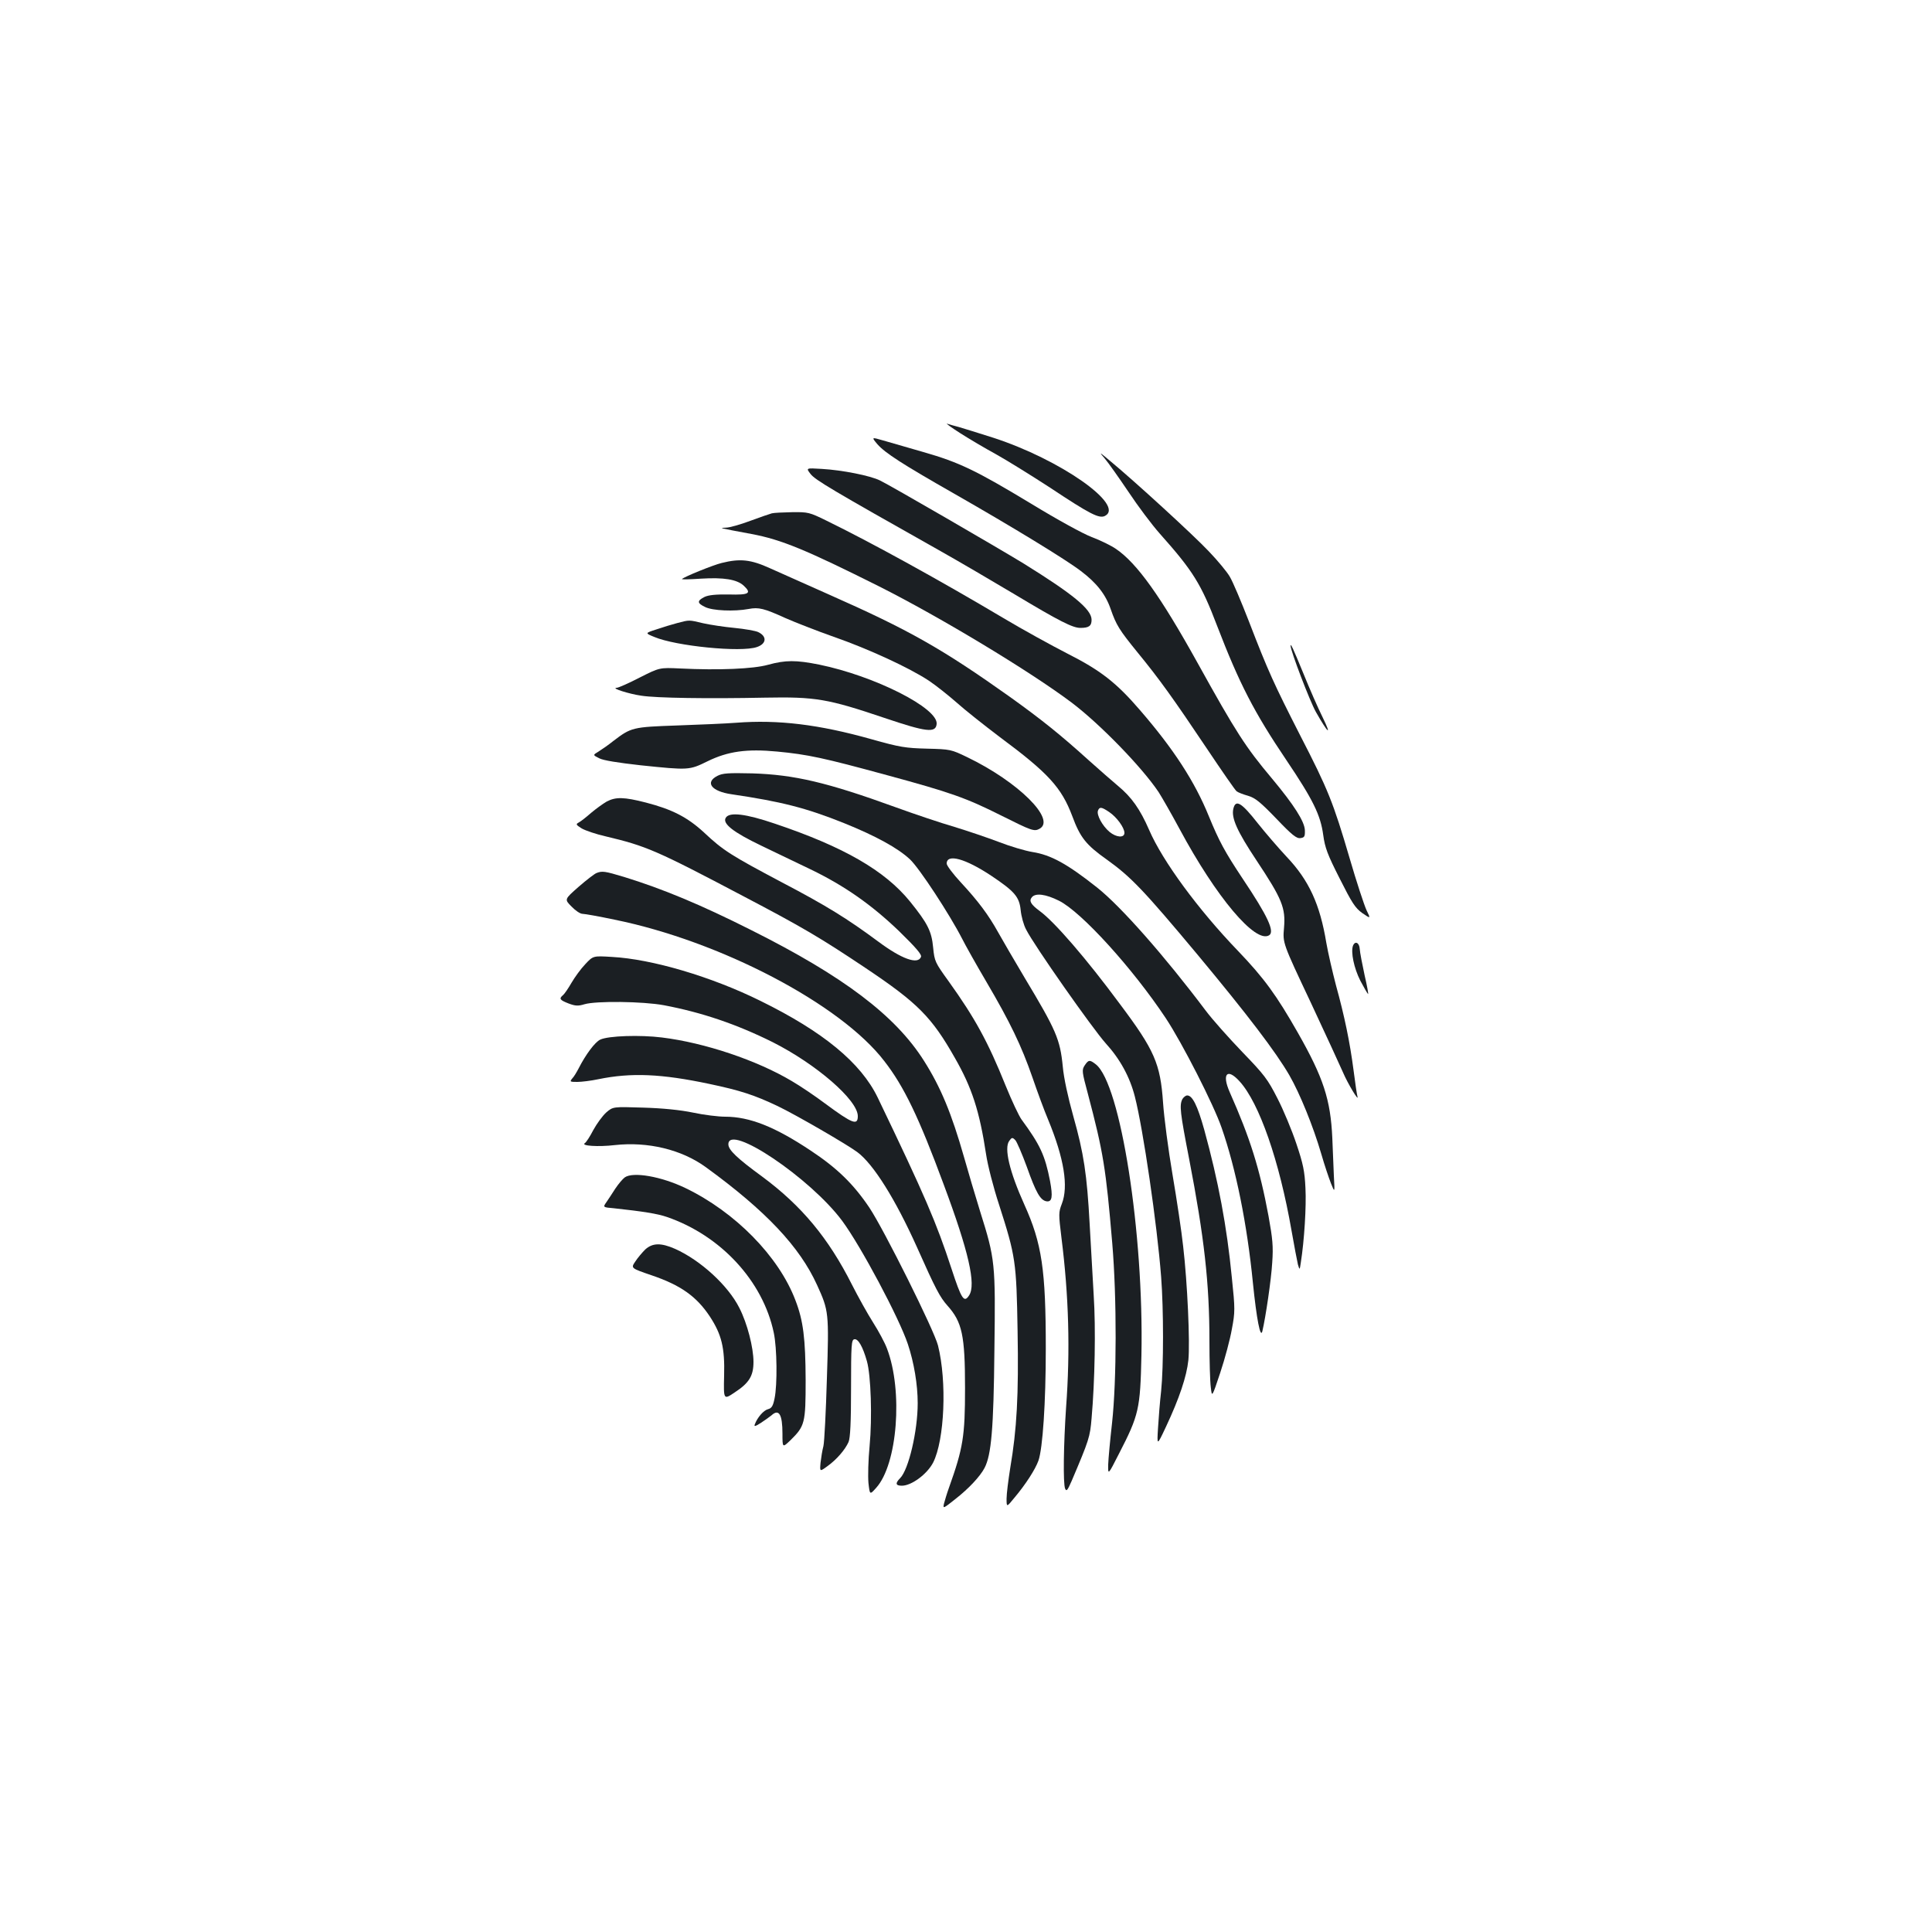 <?xml version="1.0" standalone="no"?>
<!DOCTYPE svg PUBLIC "-//W3C//DTD SVG 20010904//EN"
 "http://www.w3.org/TR/2001/REC-SVG-20010904/DTD/svg10.dtd">
<svg version="1.0" xmlns="http://www.w3.org/2000/svg"
 width="1000pt" height="1000pt" viewBox="0 0 1000 1000"
 preserveAspectRatio="xMidYMid meet">
<g transform="translate(0,1000) scale(0.1,-0.1)"
fill="#1b1f23" stroke="none">
<path d="M4970 7758 c47 -30 130 -79 185 -109 54 -30 180 -108 280 -173 208
-138 255 -162 285 -146 104 56 -233 292 -578 404 -75 24 -156 49 -180 56 -24
6 -51 14 -60 17 -9 3 21 -19 68 -49z"/>
<path d="M4542 7700 c40 -45 128 -102 393 -253 303 -173 582 -343 660 -403 81
-61 128 -121 154 -197 29 -83 44 -107 139 -224 114 -139 186 -240 359 -498 77
-115 146 -215 154 -221 8 -6 34 -16 59 -23 37 -11 63 -32 146 -118 81 -85 105
-104 125 -101 21 3 24 8 23 41 -2 45 -55 129 -170 267 -137 163 -186 239 -385
598 -192 346 -314 517 -423 591 -23 16 -79 44 -125 61 -47 18 -183 93 -314
173 -285 172 -372 214 -557 267 -80 23 -173 50 -208 60 -62 18 -62 18 -30 -20z"/>
<path d="M5718 7627 c18 -21 73 -99 123 -173 49 -74 122 -171 162 -216 172
-193 214 -260 297 -478 115 -299 192 -448 358 -694 138 -205 177 -284 191
-388 9 -66 22 -101 85 -225 64 -127 80 -152 117 -179 44 -30 44 -30 22 15 -12
26 -52 147 -88 271 -84 286 -111 354 -256 635 -135 265 -165 330 -264 587 -40
103 -84 207 -99 232 -14 25 -63 84 -109 132 -78 83 -385 364 -512 469 -56 47
-58 48 -27 12z"/>
<path d="M4196 7546 c25 -31 107 -80 659 -391 105 -59 284 -164 398 -232 230
-138 299 -173 339 -173 44 0 58 10 58 42 0 54 -95 132 -353 292 -131 80 -686
402 -742 429 -50 25 -196 54 -302 60 -82 5 -82 5 -57 -27z"/>
<path d="M3995 7343 c-11 -3 -61 -20 -112 -39 -51 -19 -107 -35 -125 -35 -37
-2 -44 0 132 -33 155 -29 282 -82 660 -271 316 -159 782 -440 996 -601 146
-110 364 -334 451 -464 16 -25 65 -110 108 -190 190 -354 393 -595 464 -551
30 19 -7 99 -137 293 -93 140 -122 194 -175 323 -73 180 -183 349 -357 550
-122 142 -205 206 -375 292 -82 42 -231 124 -330 183 -326 194 -689 394 -919
506 -86 42 -93 44 -175 43 -47 -1 -95 -3 -106 -6z"/>
<path d="M3735 7086 c-45 -11 -193 -71 -205 -83 -3 -3 42 -2 100 2 116 7 184
-4 219 -36 43 -40 29 -49 -76 -46 -70 1 -106 -3 -127 -13 -39 -20 -38 -32 4
-52 38 -19 150 -24 225 -10 52 10 80 3 190 -47 50 -22 162 -66 250 -97 181
-63 393 -161 494 -228 37 -25 101 -76 142 -112 41 -37 142 -117 224 -179 252
-187 319 -261 375 -409 41 -111 71 -149 180 -226 124 -89 190 -158 469 -492
258 -310 405 -503 475 -624 54 -94 123 -263 165 -407 16 -56 39 -124 50 -152
20 -50 20 -50 15 40 -2 50 -6 137 -8 195 -9 198 -46 312 -178 544 -111 195
-175 283 -310 424 -207 215 -391 466 -460 626 -47 108 -91 170 -161 228 -29
24 -97 84 -152 133 -146 132 -242 209 -405 326 -353 251 -524 348 -940 532
-118 53 -255 114 -305 136 -99 45 -154 51 -250 27z m2006 -1289 c39 -26 79
-81 79 -108 0 -27 -42 -24 -77 5 -37 31 -68 88 -60 110 8 21 18 20 58 -7z"/>
<path d="M3505 6775 c-27 -7 -76 -22 -108 -33 -59 -19 -59 -19 -10 -39 111
-47 449 -81 531 -52 50 17 53 56 5 78 -14 6 -69 16 -122 21 -53 5 -125 16
-161 24 -76 18 -70 18 -135 1z"/>
<path d="M6680 6658 c0 -27 100 -288 131 -343 63 -111 84 -129 36 -30 -25 50
-70 153 -101 230 -53 129 -66 157 -66 143z"/>
<path d="M3975 6559 c-75 -21 -252 -29 -455 -19 -106 5 -106 5 -209 -47 -56
-29 -110 -53 -119 -53 -33 -1 64 -32 128 -41 77 -12 342 -16 640 -10 261 5
325 -6 618 -105 216 -73 265 -79 270 -32 10 82 -320 249 -608 308 -120 24
-174 24 -265 -1z"/>
<path d="M3810 6259 c-52 -4 -189 -10 -305 -14 -231 -8 -238 -10 -330 -80 -26
-21 -61 -45 -77 -55 -30 -18 -30 -18 4 -35 21 -11 97 -23 213 -36 251 -26 252
-26 348 21 104 51 202 65 359 50 159 -15 242 -33 568 -122 332 -90 411 -118
596 -211 152 -76 167 -82 194 -67 89 47 -110 244 -374 371 -83 40 -87 41 -208
44 -111 3 -139 7 -288 49 -270 76 -482 102 -700 85z"/>
<path d="M3713 5984 c-66 -34 -30 -80 73 -95 257 -38 385 -70 584 -150 161
-65 277 -128 340 -187 49 -46 206 -286 270 -411 16 -32 72 -132 125 -222 124
-211 182 -332 239 -496 25 -73 61 -171 81 -218 83 -201 106 -346 71 -436 -17
-44 -17 -53 -2 -175 38 -301 46 -584 24 -879 -13 -193 -16 -393 -5 -420 7 -16
12 -10 34 40 90 212 95 227 103 324 17 192 22 469 11 636 -5 94 -15 260 -21
370 -14 257 -30 364 -85 559 -27 96 -49 197 -54 255 -14 142 -34 188 -198 461
-54 91 -116 197 -137 235 -50 90 -103 161 -193 258 -40 43 -73 87 -73 97 0 53
97 26 231 -63 121 -81 145 -109 152 -178 3 -31 15 -76 28 -100 41 -82 344
-513 412 -589 74 -81 125 -174 151 -276 43 -168 115 -660 136 -933 13 -168 13
-465 0 -591 -6 -52 -13 -138 -16 -190 -6 -95 -6 -95 41 5 69 147 107 260 116
345 9 90 -5 401 -27 589 -8 75 -33 242 -55 371 -22 129 -44 297 -49 372 -14
203 -44 272 -224 512 -173 234 -338 425 -415 481 -46 34 -56 52 -40 71 19 23
72 16 140 -18 117 -58 383 -352 553 -608 86 -130 248 -448 289 -567 74 -212
132 -499 162 -803 19 -187 39 -291 49 -250 17 72 46 268 51 355 6 84 2 123
-19 240 -46 247 -95 403 -201 642 -42 95 -13 127 51 56 102 -112 206 -411 269
-773 14 -80 29 -158 33 -175 9 -30 9 -30 15 10 18 114 29 291 24 385 -4 88
-12 126 -47 230 -23 69 -67 175 -98 235 -51 100 -68 122 -182 240 -69 72 -155
168 -190 215 -213 283 -437 537 -560 635 -155 123 -240 170 -336 185 -37 6
-115 29 -174 52 -58 22 -161 57 -230 78 -69 20 -206 66 -305 102 -355 129
-524 168 -740 175 -126 3 -155 1 -182 -13z"/>
<path d="M3140 5851 c-19 -11 -55 -37 -80 -58 -25 -22 -53 -44 -64 -50 -17 -9
-15 -12 15 -31 19 -11 75 -30 124 -41 210 -50 260 -71 715 -311 305 -160 398
-215 631 -371 269 -180 342 -254 461 -464 89 -155 128 -276 162 -500 8 -55 38
-172 67 -260 86 -268 90 -295 96 -654 6 -335 -4 -509 -38 -709 -10 -63 -19
-134 -19 -159 0 -45 0 -45 40 4 59 70 109 148 125 193 22 63 38 298 38 580 0
407 -20 544 -111 745 -77 171 -106 293 -78 330 13 18 16 19 31 4 8 -8 35 -71
60 -139 47 -133 70 -173 102 -178 29 -4 33 24 18 105 -26 133 -51 187 -148
319 -13 18 -50 96 -82 175 -91 226 -158 349 -295 540 -70 97 -73 103 -80 174
-8 85 -28 125 -120 239 -130 160 -343 283 -700 403 -150 51 -234 61 -253 31
-20 -30 37 -75 183 -145 74 -36 190 -91 256 -123 176 -85 315 -183 457 -319
89 -87 119 -122 114 -134 -16 -41 -100 -11 -222 80 -159 118 -269 186 -498
306 -264 140 -303 164 -404 259 -86 79 -165 119 -300 154 -113 29 -156 30
-203 5z"/>
<path d="M6384 5815 c-12 -48 19 -117 120 -269 132 -199 151 -245 142 -349 -7
-78 -7 -78 138 -385 79 -169 154 -332 167 -362 25 -59 85 -158 75 -125 -3 11
-12 72 -20 135 -19 146 -47 281 -91 440 -18 69 -41 168 -50 220 -33 200 -90
324 -206 446 -43 46 -110 124 -149 173 -84 107 -114 125 -126 76z"/>
<path d="M3087 5481 c-10 -4 -52 -36 -92 -71 -74 -65 -74 -65 -37 -102 20 -21
45 -38 57 -38 11 0 85 -13 165 -30 548 -111 1171 -437 1397 -732 102 -131 179
-291 308 -640 129 -346 168 -517 131 -573 -26 -40 -39 -21 -91 138 -79 241
-137 376 -382 886 -87 180 -282 341 -608 501 -253 125 -561 216 -768 227 -97
6 -97 6 -138 -38 -23 -24 -54 -67 -71 -96 -16 -28 -36 -57 -43 -63 -23 -19
-18 -26 28 -44 35 -13 49 -14 82 -4 60 18 303 15 411 -5 196 -37 376 -98 563
-191 226 -114 441 -300 441 -383 0 -50 -27 -40 -169 65 -52 39 -129 91 -172
116 -181 108 -452 199 -673 226 -111 14 -277 9 -319 -11 -27 -12 -76 -78 -112
-149 -10 -19 -24 -43 -33 -52 -14 -17 -12 -18 26 -18 22 0 71 6 109 14 170 35
327 28 573 -24 162 -34 235 -58 355 -115 96 -46 358 -198 412 -238 84 -62 198
-245 309 -492 97 -218 119 -259 158 -303 76 -85 91 -153 91 -427 0 -250 -10
-310 -83 -515 -11 -30 -22 -68 -26 -83 -6 -27 -4 -26 59 24 69 54 128 117 151
161 35 67 47 203 51 609 6 452 4 471 -74 719 -25 80 -62 206 -83 280 -65 228
-121 363 -208 500 -148 234 -417 437 -892 675 -264 133 -459 214 -660 276
-100 30 -113 32 -143 20z"/>
<path d="M7003 5105 c-12 -33 5 -116 38 -181 19 -36 37 -67 40 -69 3 -2 -5 42
-18 98 -12 56 -24 117 -25 135 -2 33 -24 44 -35 17z"/>
<path d="M5614 4485 c-15 -23 -14 -32 17 -147 80 -303 93 -384 126 -773 24
-285 23 -711 -1 -930 -10 -88 -19 -185 -20 -215 -1 -56 -1 -56 56 56 103 200
110 231 116 509 13 633 -108 1405 -236 1506 -32 25 -38 24 -58 -6z"/>
<path d="M6120 4311 c-16 -32 -12 -68 35 -310 78 -404 105 -643 105 -941 0
-102 3 -210 7 -240 6 -54 6 -54 49 75 24 72 51 173 60 225 17 90 17 104 0 267
-26 267 -70 500 -143 766 -35 125 -61 177 -88 177 -8 0 -19 -9 -25 -19z"/>
<path d="M3138 4242 c-19 -17 -49 -58 -67 -91 -17 -33 -37 -64 -44 -68 -22
-14 69 -20 155 -10 171 19 346 -23 471 -114 311 -226 486 -412 576 -610 61
-134 62 -142 51 -484 -5 -170 -13 -328 -18 -350 -6 -22 -12 -61 -15 -87 -4
-46 -4 -46 37 -16 47 34 90 84 108 124 9 21 13 102 13 279 0 226 2 250 17 253
20 4 44 -39 65 -113 21 -74 28 -293 14 -440 -7 -71 -9 -156 -6 -190 7 -63 7
-63 40 -26 110 121 140 501 56 721 -11 30 -44 91 -72 135 -28 44 -77 132 -109
195 -122 242 -261 409 -465 560 -130 95 -175 138 -175 167 0 111 425 -175 589
-396 97 -131 295 -503 340 -638 32 -96 51 -210 51 -306 0 -144 -47 -344 -91
-388 -26 -26 -24 -39 9 -39 50 0 131 60 162 120 59 117 72 419 25 606 -20 79
-278 597 -355 713 -82 122 -167 205 -303 295 -186 124 -317 176 -444 176 -34
0 -109 9 -165 21 -67 14 -158 23 -259 26 -156 5 -156 5 -191 -25z"/>
<path d="M3234 3906 c-11 -8 -33 -34 -49 -58 -15 -24 -36 -55 -46 -70 -19 -27
-19 -27 39 -32 148 -16 225 -28 274 -45 279 -96 497 -332 553 -599 17 -79 19
-270 4 -341 -8 -39 -15 -50 -34 -55 -23 -6 -55 -43 -68 -78 -5 -13 1 -12 31 7
20 13 45 31 55 39 39 36 57 5 57 -95 0 -73 0 -73 41 -34 75 74 79 88 79 312
-1 215 -12 307 -53 413 -86 227 -312 457 -570 581 -125 60 -270 85 -313 55z"/>
<path d="M3340 3533 c-16 -16 -40 -44 -52 -63 -23 -34 -23 -34 85 -71 150 -51
232 -109 301 -213 61 -93 78 -162 74 -306 -3 -126 -3 -126 55 -87 75 49 97 86
97 158 0 74 -32 199 -73 279 -58 116 -201 247 -333 306 -73 32 -116 31 -154
-3z"/>
</g>
</svg>
